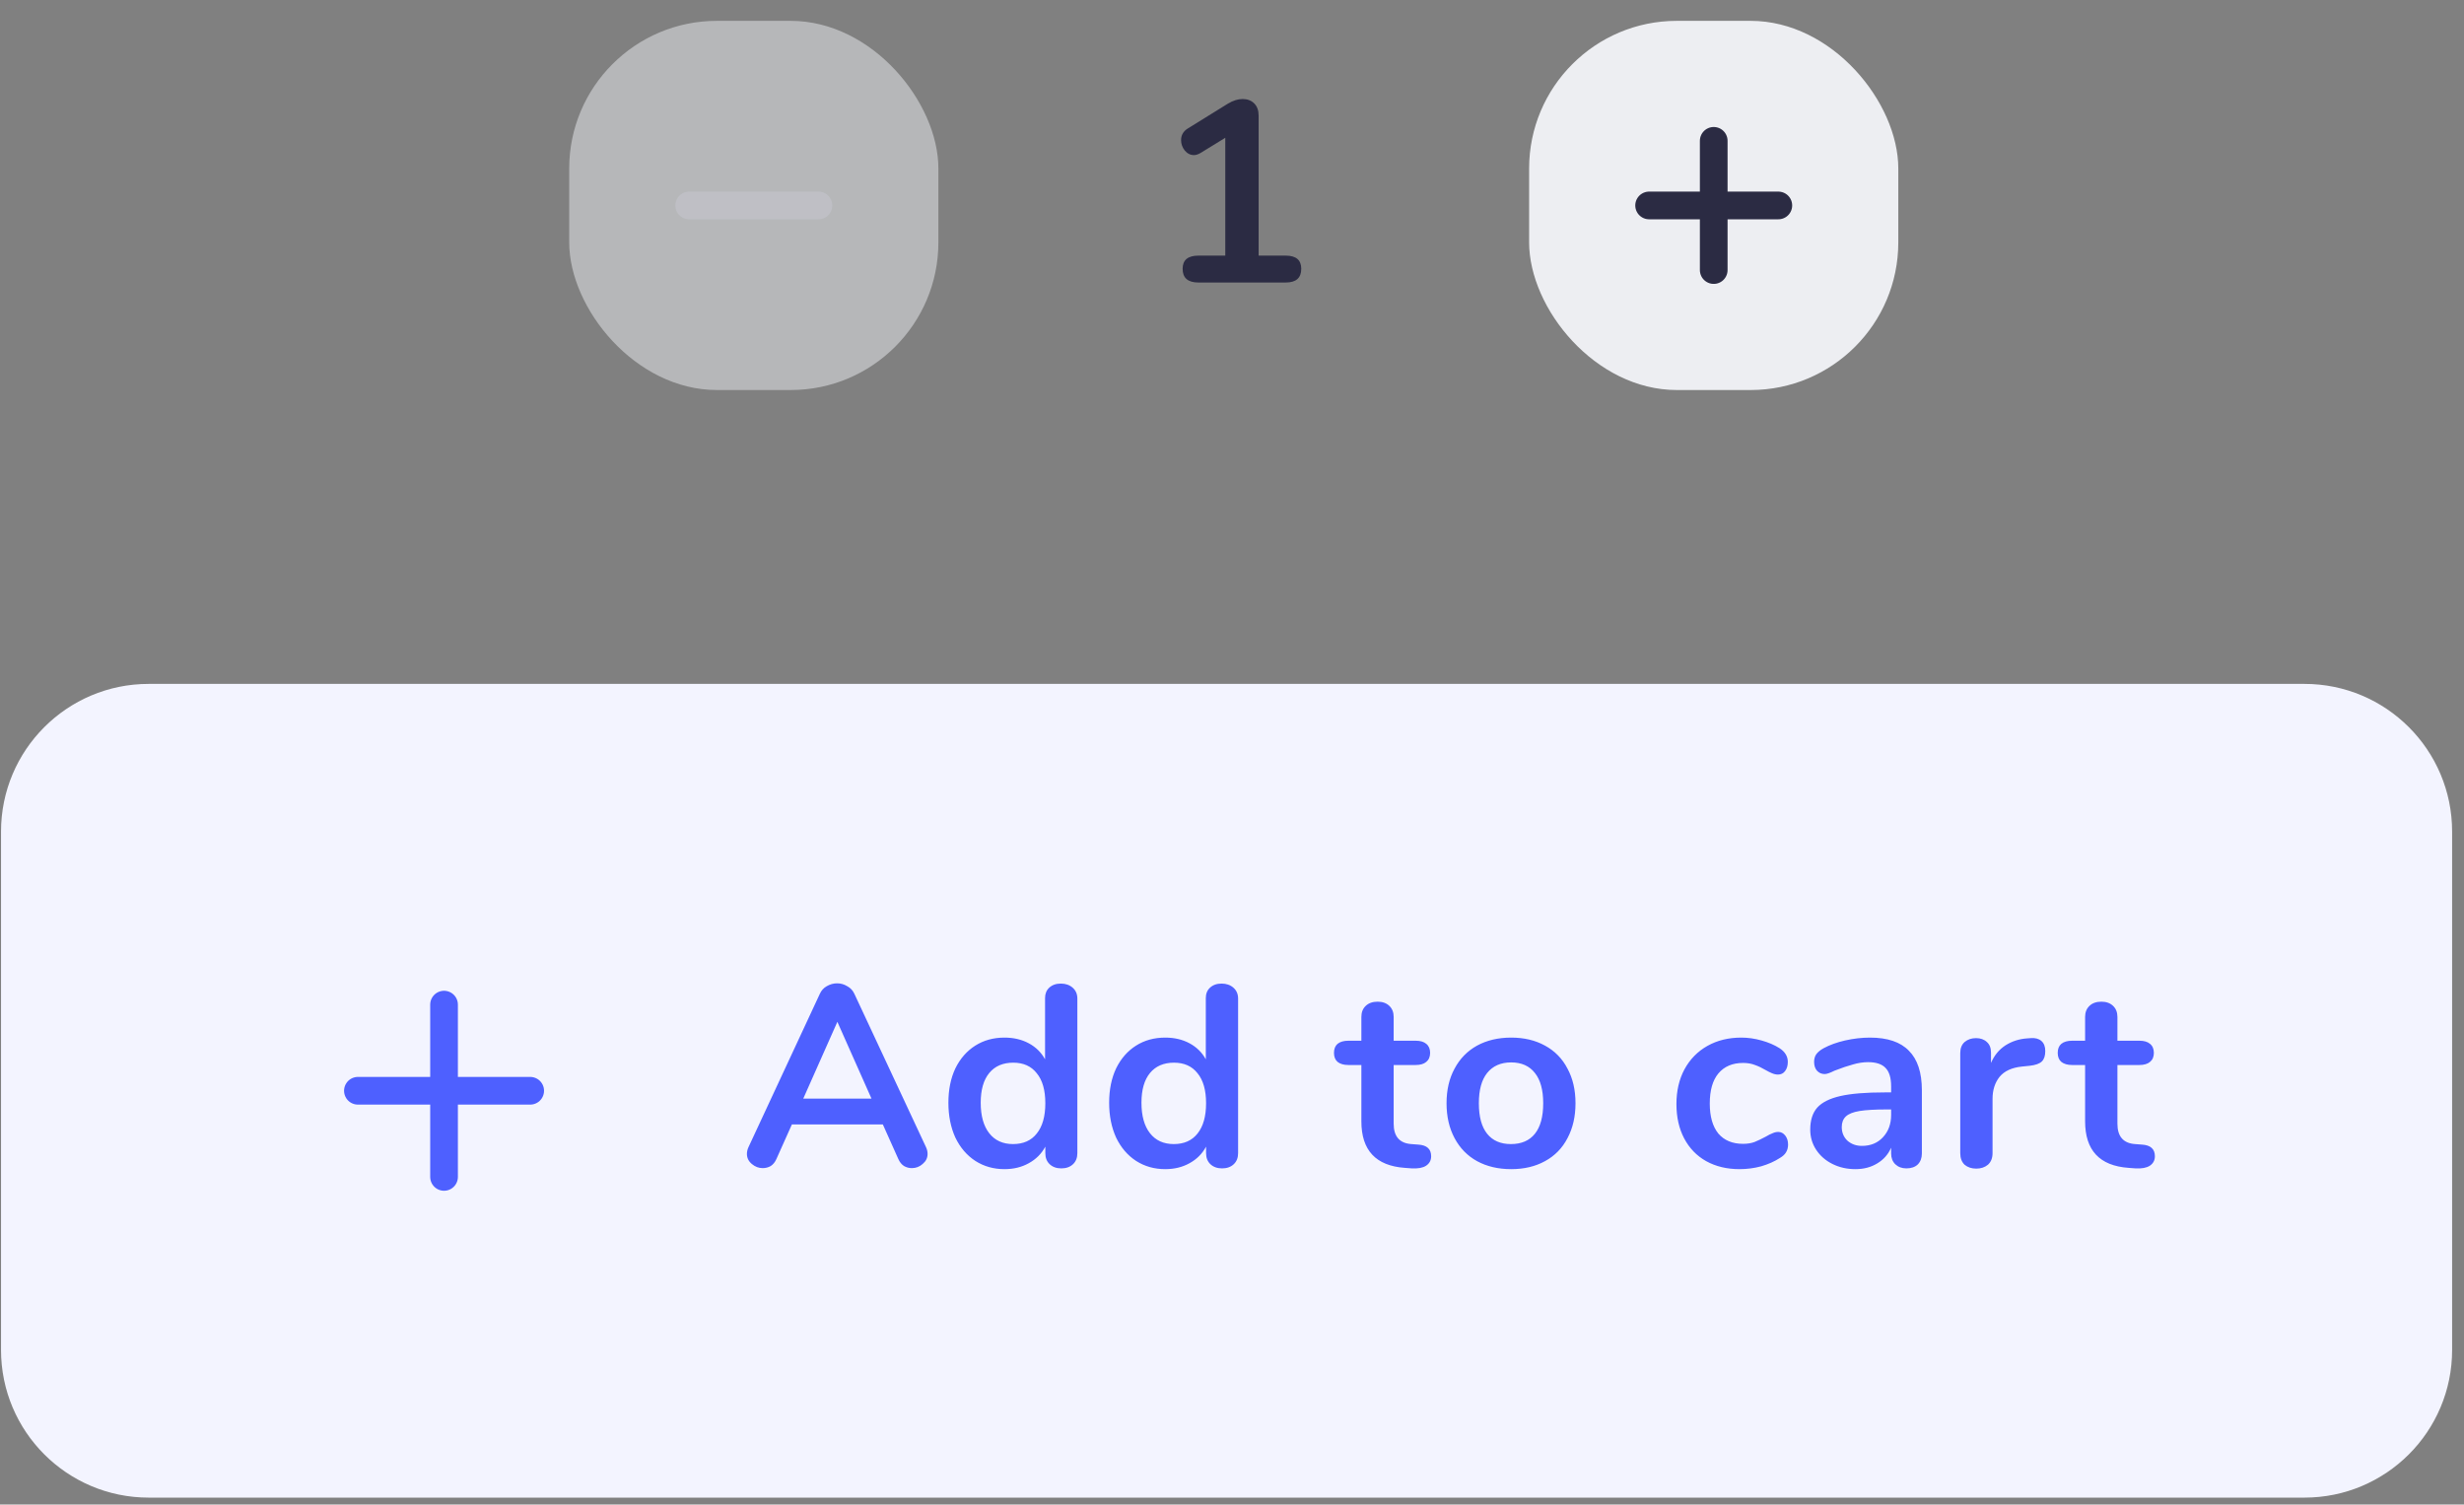 <svg width="113" height="69" viewBox="0 0 113 69" fill="none" xmlns="http://www.w3.org/2000/svg">
<rect x="0" y="0" width="113" height="69" fill="#808080" stroke="none"/>
<path d="M0.047 38.137C0.047 34.397 3.079 31.364 6.819 31.364H105.682C109.423 31.364 112.455 34.397 112.455 38.137V61.91C112.455 65.65 109.423 68.682 105.682 68.682H6.819C3.079 68.682 0.047 65.65 0.047 61.91V38.137Z" fill="#F3F4FF"/>
<path d="M20.364 46.073V53.974" stroke="#4E60FF" stroke-width="1.27" stroke-linecap="round" stroke-linejoin="round"/>
<path d="M16.414 50.023H24.315" stroke="#4E60FF" stroke-width="1.27" stroke-linecap="round" stroke-linejoin="round"/>
<path d="M42.468 52.611C42.515 52.713 42.539 52.816 42.539 52.919C42.539 53.101 42.464 53.255 42.313 53.381C42.171 53.508 42.005 53.571 41.816 53.571C41.689 53.571 41.571 53.539 41.46 53.476C41.349 53.405 41.263 53.298 41.199 53.156L40.488 51.568H36.316L35.605 53.156C35.542 53.298 35.455 53.405 35.344 53.476C35.234 53.539 35.111 53.571 34.977 53.571C34.795 53.571 34.629 53.508 34.479 53.381C34.329 53.255 34.254 53.101 34.254 52.919C34.254 52.816 34.278 52.713 34.325 52.611L37.596 45.582C37.667 45.424 37.774 45.306 37.916 45.227C38.066 45.14 38.224 45.096 38.39 45.096C38.556 45.096 38.71 45.14 38.853 45.227C39.003 45.306 39.113 45.424 39.184 45.582L42.468 52.611ZM36.838 50.383H39.967L38.402 46.862L36.838 50.383ZM48.65 45.108C48.871 45.108 49.053 45.172 49.195 45.298C49.337 45.424 49.408 45.59 49.408 45.796V52.883C49.408 53.097 49.341 53.267 49.207 53.393C49.072 53.519 48.895 53.583 48.673 53.583C48.452 53.583 48.274 53.519 48.14 53.393C48.006 53.267 47.939 53.097 47.939 52.883V52.587C47.765 52.911 47.512 53.164 47.18 53.346C46.856 53.527 46.485 53.618 46.066 53.618C45.568 53.618 45.122 53.492 44.727 53.239C44.34 52.986 44.035 52.63 43.814 52.172C43.601 51.706 43.494 51.173 43.494 50.572C43.494 49.972 43.601 49.446 43.814 48.996C44.035 48.545 44.34 48.198 44.727 47.953C45.114 47.708 45.56 47.585 46.066 47.585C46.485 47.585 46.856 47.672 47.18 47.846C47.504 48.02 47.753 48.265 47.927 48.581V45.772C47.927 45.575 47.99 45.416 48.116 45.298C48.251 45.172 48.428 45.108 48.65 45.108ZM46.457 52.468C46.931 52.468 47.295 52.306 47.547 51.983C47.808 51.659 47.939 51.196 47.939 50.596C47.939 49.995 47.808 49.537 47.547 49.221C47.295 48.897 46.935 48.735 46.469 48.735C45.995 48.735 45.627 48.893 45.367 49.209C45.106 49.525 44.976 49.98 44.976 50.572C44.976 51.173 45.106 51.639 45.367 51.971C45.627 52.303 45.991 52.468 46.457 52.468ZM56.022 45.108C56.243 45.108 56.425 45.172 56.567 45.298C56.709 45.424 56.78 45.59 56.78 45.796V52.883C56.78 53.097 56.713 53.267 56.579 53.393C56.445 53.519 56.267 53.583 56.046 53.583C55.824 53.583 55.647 53.519 55.512 53.393C55.378 53.267 55.311 53.097 55.311 52.883V52.587C55.137 52.911 54.884 53.164 54.552 53.346C54.228 53.527 53.857 53.618 53.438 53.618C52.94 53.618 52.494 53.492 52.099 53.239C51.712 52.986 51.407 52.63 51.186 52.172C50.973 51.706 50.866 51.173 50.866 50.572C50.866 49.972 50.973 49.446 51.186 48.996C51.407 48.545 51.712 48.198 52.099 47.953C52.486 47.708 52.932 47.585 53.438 47.585C53.857 47.585 54.228 47.672 54.552 47.846C54.876 48.02 55.125 48.265 55.299 48.581V45.772C55.299 45.575 55.362 45.416 55.489 45.298C55.623 45.172 55.801 45.108 56.022 45.108ZM53.829 52.468C54.303 52.468 54.667 52.306 54.92 51.983C55.18 51.659 55.311 51.196 55.311 50.596C55.311 49.995 55.18 49.537 54.92 49.221C54.667 48.897 54.307 48.735 53.841 48.735C53.367 48.735 53 48.893 52.739 49.209C52.478 49.525 52.348 49.98 52.348 50.572C52.348 51.173 52.478 51.639 52.739 51.971C53 52.303 53.363 52.468 53.829 52.468ZM65.04 52.492C65.436 52.516 65.633 52.694 65.633 53.026C65.633 53.215 65.554 53.361 65.396 53.464C65.246 53.559 65.029 53.598 64.744 53.583L64.424 53.559C63.097 53.464 62.433 52.753 62.433 51.425V48.842H61.84C61.627 48.842 61.461 48.794 61.343 48.7C61.232 48.605 61.177 48.466 61.177 48.285C61.177 48.103 61.232 47.965 61.343 47.87C61.461 47.775 61.627 47.728 61.84 47.728H62.433V46.637C62.433 46.424 62.5 46.254 62.635 46.128C62.769 46.001 62.95 45.938 63.18 45.938C63.401 45.938 63.579 46.001 63.713 46.128C63.847 46.254 63.914 46.424 63.914 46.637V47.728H64.922C65.135 47.728 65.297 47.775 65.408 47.87C65.526 47.965 65.586 48.103 65.586 48.285C65.586 48.466 65.526 48.605 65.408 48.7C65.297 48.794 65.135 48.842 64.922 48.842H63.914V51.532C63.914 52.117 64.183 52.429 64.721 52.468L65.04 52.492ZM69.302 53.618C68.71 53.618 68.188 53.496 67.738 53.251C67.295 53.006 66.951 52.654 66.707 52.196C66.462 51.738 66.339 51.204 66.339 50.596C66.339 49.987 66.462 49.458 66.707 49.008C66.951 48.549 67.295 48.198 67.738 47.953C68.188 47.708 68.71 47.585 69.302 47.585C69.895 47.585 70.412 47.708 70.855 47.953C71.305 48.198 71.649 48.549 71.886 49.008C72.131 49.458 72.253 49.987 72.253 50.596C72.253 51.204 72.131 51.738 71.886 52.196C71.649 52.654 71.305 53.006 70.855 53.251C70.412 53.496 69.895 53.618 69.302 53.618ZM69.29 52.468C69.772 52.468 70.14 52.31 70.392 51.994C70.645 51.678 70.772 51.212 70.772 50.596C70.772 49.987 70.645 49.525 70.392 49.209C70.14 48.885 69.776 48.723 69.302 48.723C68.828 48.723 68.461 48.885 68.2 49.209C67.947 49.525 67.821 49.987 67.821 50.596C67.821 51.212 67.947 51.678 68.2 51.994C68.453 52.31 68.816 52.468 69.29 52.468ZM79.774 53.618C79.197 53.618 78.687 53.496 78.245 53.251C77.81 53.006 77.475 52.658 77.237 52.208C77 51.757 76.882 51.232 76.882 50.631C76.882 50.031 77.004 49.502 77.249 49.043C77.502 48.577 77.854 48.218 78.304 47.965C78.754 47.712 79.272 47.585 79.857 47.585C80.165 47.585 80.473 47.629 80.781 47.716C81.097 47.803 81.374 47.921 81.611 48.071C81.864 48.237 81.99 48.447 81.99 48.7C81.99 48.873 81.947 49.016 81.86 49.126C81.781 49.229 81.674 49.28 81.54 49.28C81.453 49.28 81.362 49.261 81.267 49.221C81.172 49.181 81.078 49.134 80.983 49.079C80.809 48.976 80.643 48.897 80.485 48.842C80.327 48.779 80.145 48.747 79.94 48.747C79.45 48.747 79.071 48.909 78.802 49.233C78.541 49.549 78.411 50.007 78.411 50.608C78.411 51.2 78.541 51.659 78.802 51.983C79.071 52.299 79.45 52.457 79.94 52.457C80.137 52.457 80.311 52.429 80.461 52.374C80.619 52.31 80.793 52.227 80.983 52.125C81.101 52.054 81.204 52.002 81.291 51.971C81.378 51.931 81.465 51.911 81.552 51.911C81.678 51.911 81.785 51.967 81.872 52.077C81.959 52.188 82.002 52.326 82.002 52.492C82.002 52.627 81.97 52.745 81.907 52.848C81.852 52.943 81.757 53.029 81.623 53.108C81.378 53.267 81.093 53.393 80.769 53.488C80.445 53.575 80.114 53.618 79.774 53.618ZM85.756 47.585C86.562 47.585 87.158 47.787 87.545 48.19C87.94 48.585 88.138 49.189 88.138 50.003V52.895C88.138 53.108 88.075 53.278 87.948 53.405C87.822 53.523 87.648 53.583 87.427 53.583C87.221 53.583 87.052 53.519 86.917 53.393C86.791 53.267 86.728 53.101 86.728 52.895V52.634C86.593 52.943 86.38 53.184 86.088 53.357C85.803 53.531 85.471 53.618 85.092 53.618C84.705 53.618 84.353 53.539 84.037 53.381C83.721 53.223 83.472 53.006 83.29 52.729C83.109 52.453 83.018 52.145 83.018 51.805C83.018 51.378 83.124 51.042 83.338 50.797C83.559 50.552 83.915 50.375 84.404 50.264C84.894 50.153 85.57 50.098 86.431 50.098H86.728V49.825C86.728 49.438 86.645 49.158 86.479 48.984C86.313 48.802 86.044 48.711 85.673 48.711C85.444 48.711 85.21 48.747 84.973 48.818C84.736 48.881 84.456 48.976 84.132 49.102C83.927 49.205 83.776 49.257 83.682 49.257C83.539 49.257 83.421 49.205 83.326 49.102C83.239 49 83.196 48.865 83.196 48.7C83.196 48.565 83.227 48.451 83.29 48.356C83.362 48.253 83.476 48.158 83.634 48.071C83.911 47.921 84.239 47.803 84.618 47.716C85.005 47.629 85.384 47.585 85.756 47.585ZM85.388 52.551C85.783 52.551 86.103 52.421 86.348 52.16C86.601 51.892 86.728 51.548 86.728 51.129V50.88H86.514C85.985 50.88 85.574 50.904 85.282 50.951C84.989 50.999 84.78 51.082 84.653 51.2C84.527 51.319 84.464 51.481 84.464 51.686C84.464 51.939 84.551 52.148 84.725 52.314C84.906 52.472 85.127 52.551 85.388 52.551ZM93.133 47.609C93.339 47.593 93.501 47.637 93.619 47.739C93.738 47.842 93.797 47.996 93.797 48.202C93.797 48.415 93.746 48.573 93.643 48.676C93.54 48.779 93.354 48.846 93.086 48.877L92.73 48.913C92.264 48.96 91.92 49.118 91.699 49.387C91.486 49.656 91.379 49.991 91.379 50.394V52.883C91.379 53.112 91.308 53.29 91.166 53.417C91.023 53.535 90.846 53.594 90.632 53.594C90.419 53.594 90.241 53.535 90.099 53.417C89.965 53.29 89.898 53.112 89.898 52.883V48.297C89.898 48.075 89.965 47.905 90.099 47.787C90.241 47.668 90.415 47.609 90.621 47.609C90.826 47.609 90.992 47.668 91.118 47.787C91.245 47.898 91.308 48.059 91.308 48.273V48.747C91.458 48.399 91.679 48.131 91.972 47.941C92.272 47.751 92.604 47.645 92.967 47.621L93.133 47.609ZM98.231 52.492C98.627 52.516 98.824 52.694 98.824 53.026C98.824 53.215 98.745 53.361 98.587 53.464C98.437 53.559 98.22 53.598 97.935 53.583L97.615 53.559C96.288 53.464 95.624 52.753 95.624 51.425V48.842H95.031C94.818 48.842 94.652 48.794 94.534 48.7C94.423 48.605 94.368 48.466 94.368 48.285C94.368 48.103 94.423 47.965 94.534 47.87C94.652 47.775 94.818 47.728 95.031 47.728H95.624V46.637C95.624 46.424 95.691 46.254 95.826 46.128C95.96 46.001 96.142 45.938 96.371 45.938C96.592 45.938 96.77 46.001 96.904 46.128C97.038 46.254 97.106 46.424 97.106 46.637V47.728H98.113C98.326 47.728 98.488 47.775 98.599 47.87C98.717 47.965 98.777 48.103 98.777 48.285C98.777 48.466 98.717 48.605 98.599 48.7C98.488 48.794 98.326 48.842 98.113 48.842H97.106V51.532C97.106 52.117 97.374 52.429 97.912 52.468L98.231 52.492Z" fill="#4E60FF"/>
<g clip-path="url(#clip0_302_898)">
<path d="M58.965 11.723C59.439 11.723 59.676 11.925 59.676 12.328C59.676 12.747 59.439 12.956 58.965 12.956H54.959C54.477 12.956 54.236 12.747 54.236 12.328C54.236 11.925 54.477 11.723 54.959 11.723H56.192V6.319L55.054 7.018C54.944 7.081 54.845 7.113 54.758 7.113C54.592 7.113 54.45 7.042 54.331 6.9C54.221 6.758 54.165 6.6 54.165 6.426C54.165 6.197 54.268 6.019 54.473 5.892L56.31 4.755C56.547 4.612 56.773 4.541 56.986 4.541C57.207 4.541 57.385 4.608 57.519 4.743C57.654 4.877 57.721 5.063 57.721 5.3V11.723H58.965Z" fill="#2B2B43"/>
<rect x="70.126" y="0.956" width="16.931" height="16.931" rx="6.773" fill="#EDEEF2"/>
<path d="M78.592 6.459V12.385" stroke="#2B2B43" stroke-width="1.27" stroke-linecap="round" stroke-linejoin="round"/>
<path d="M75.629 9.422H81.555" stroke="#2B2B43" stroke-width="1.27" stroke-linecap="round" stroke-linejoin="round"/>
<rect opacity="0.5" x="26.104" y="0.956" width="16.931" height="16.931" rx="6.773" fill="#EDEEF2"/>
<g opacity="0.5">
<path d="M31.607 9.422H37.533" stroke="#C7C8D2" stroke-width="1.27" stroke-linecap="round" stroke-linejoin="round"/>
</g>
</g>
<defs>
<clipPath id="clip0_302_898">
<rect width="60.953" height="16.931" fill="white" transform="translate(26.104 0.956)"/>
</clipPath>
</defs>
</svg>
